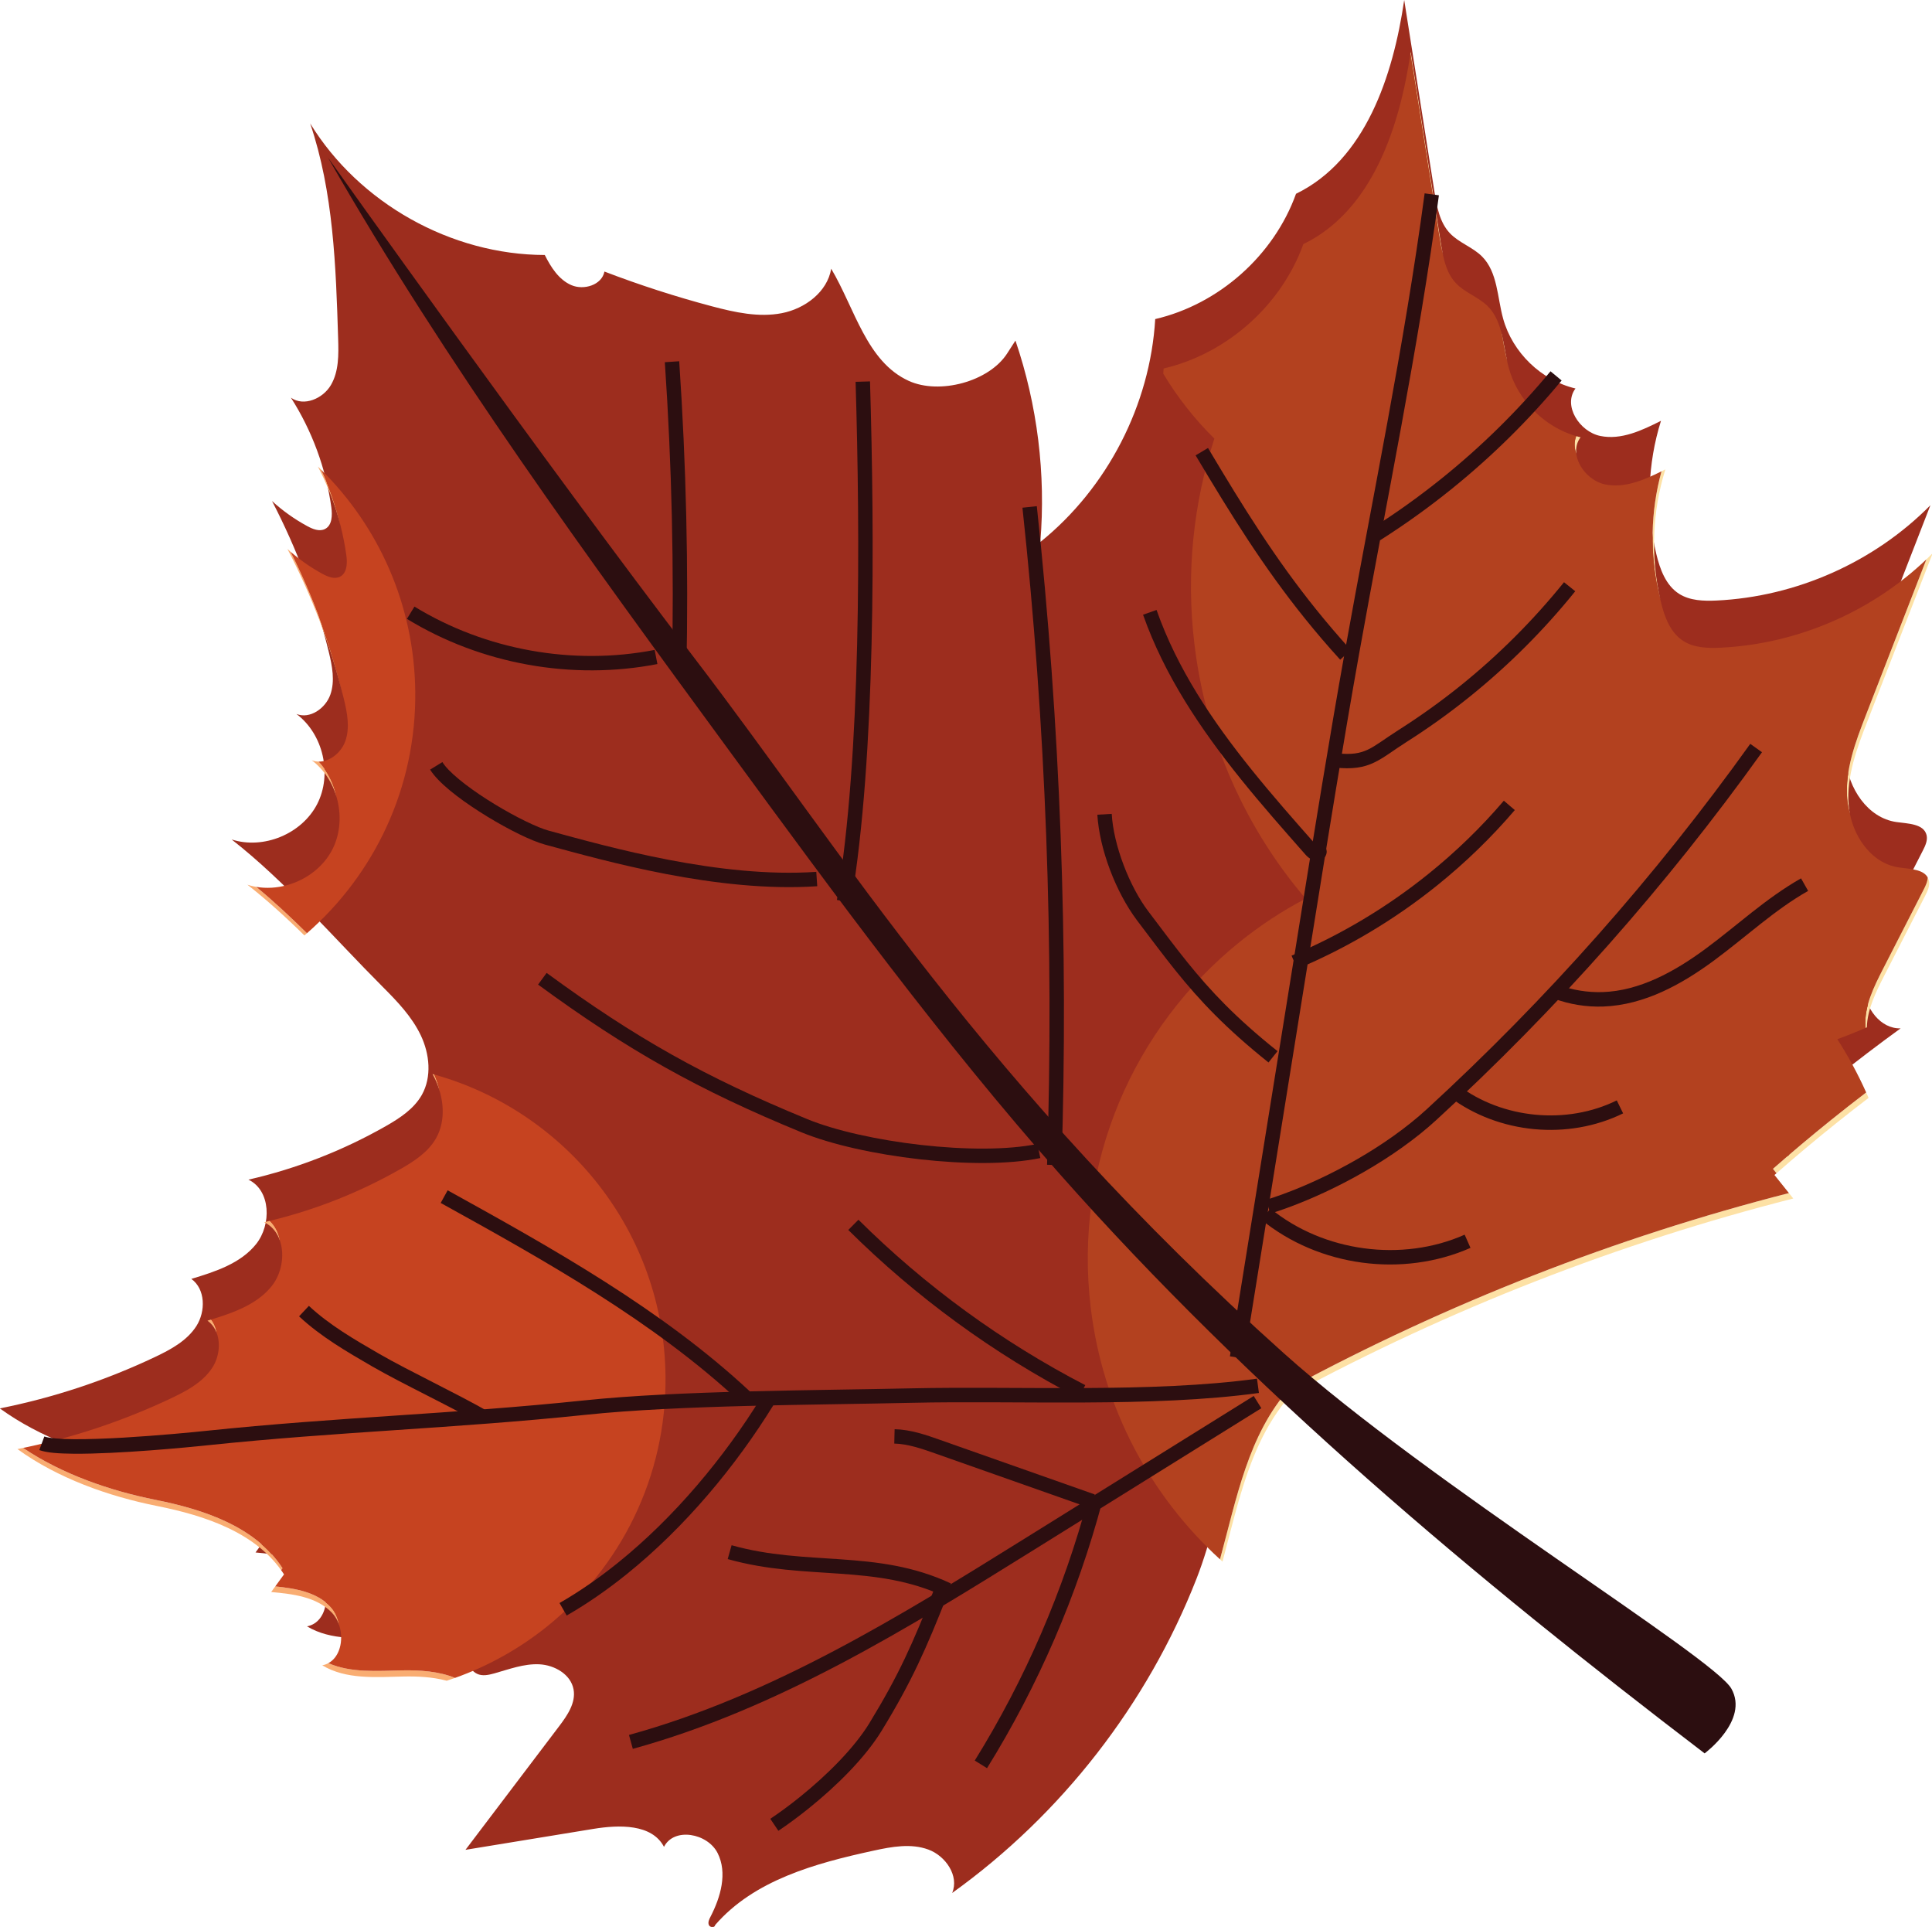 <?xml version="1.0" encoding="UTF-8" standalone="no"?>
<!-- Created with Inkscape (http://www.inkscape.org/) -->

<svg
   width="38.817mm"
   height="38.707mm"
   viewBox="0 0 38.817 38.707"
   version="1.1"
   id="svg1424"
   inkscape:version="1.1.2 (1:1.1+202202050852+0a00cf5339)"
   sodipodi:docname="leaf4.svg"
   xmlns:inkscape="http://www.inkscape.org/namespaces/inkscape"
   xmlns:sodipodi="http://sodipodi.sourceforge.net/DTD/sodipodi-0.dtd"
   xmlns="http://www.w3.org/2000/svg"
   xmlns:svg="http://www.w3.org/2000/svg">
  <sodipodi:namedview
     id="namedview1426"
     pagecolor="#ffffff"
     bordercolor="#666666"
     borderopacity="1.0"
     inkscape:pageshadow="2"
     inkscape:pageopacity="0.0"
     inkscape:pagecheckerboard="0"
     inkscape:document-units="mm"
     showgrid="false"
     fit-margin-top="0"
     fit-margin-left="0"
     fit-margin-right="0"
     fit-margin-bottom="0"
     inkscape:zoom="2.5620932"
     inkscape:cx="70.450208"
     inkscape:cy="113.38385"
     inkscape:window-width="1856"
     inkscape:window-height="1016"
     inkscape:window-x="1984"
     inkscape:window-y="27"
     inkscape:window-maximized="1"
     inkscape:current-layer="layer1" />
  <defs
     id="defs1421">
    <clipPath
       clipPathUnits="userSpaceOnUse"
       id="clipPath22">
      <path
         d="m 599.137,3471.36 c 38.629,-6.52 79.593,1.96 112.461,23.27 -2.364,-7.69 3.851,-16.01 11.511,-18.47 7.661,-2.47 16.036,-0.5 23.555,2.39 12.754,4.87 24.508,12.35 34.328,21.84 10.821,-5.36 7.324,-24.15 17.641,-30.42 4.332,-2.64 9.82,-2.14 14.82,-1.31 20.32,3.39 39.945,10.88 57.348,21.91 -4.496,-7.05 -6.879,-15.44 -6.77,-23.81 55.157,10.68 106.774,42.69 145.809,83.08 -21.356,-40.21 -43.371,-83.83 -37.32,-128.96 70.35,61.1 132.47,131.66 184.18,209.17 8.33,-50.72 12.26,-102.17 11.75,-153.57 -0.55,-54.09 -5.98,-108.61 2.85,-161.97 11.73,3.14 22.7,9.05 31.78,17.1 -1.98,80.79 -7.51,161.5 -16.58,241.8 -1.51,13.46 -3.24,27.27 -9.59,39.25 1.16,-8.57 7.83,-15.23 14.4,-20.84 23.99,-20.52 51.49,-36.44 78.82,-52.23 32.76,-18.93 66.53,-38.2 103.95,-43.78 22.13,-3.31 47.01,5.74 69.32,7.39 -20.65,8.94 -28.69,33.2 -40.03,52.63 -13.84,23.7 -35.52,42.74 -60.82,53.39 24.22,9.35 50.37,8.69 76.61,8.03 13.24,-0.33 26.5,-0.67 39.56,0.28 32.75,2.39 65.3,12.98 97.82,8.46 -10.37,8.98 -17.17,21.98 -18.64,35.62 43.79,11.99 85.8,30.45 124.25,54.59 8.15,5.11 16.98,11.84 17.62,21.44 51.66,-7.1 102.35,15.16 149.76,36.89 -39.09,-4.64 -76.5,14.58 -114.74,23.94 -15.59,3.81 -31.32,6.5 -47.36,5.93 6.81,10.23 11.46,21.9 13.53,34.02 -6.48,-9.88 -19.43,-12.73 -31.06,-14.77 -21.94,-3.83 -43.88,-7.66 -65.82,-11.5 -0.26,9.34 -1.52,18.65 -3.76,27.72 -12.59,-4.29 -27.37,-8.34 -38.43,-0.93 -2.44,1.64 -4.67,3.82 -7.54,4.49 -2.71,0.62 -5.52,-0.23 -8.17,-1.09 -24.93,-8.12 -49.33,-17.87 -72.99,-29.18 0.06,12.3 -2.16,24.61 -6.5,36.12 -60.39,-27.06 -116.9,-62.76 -167.29,-105.65 12.86,20.68 23.53,43.11 40.48,60.6 10.48,10.8 23.01,19.34 34.89,28.57 56.87,44.12 100.06,105.62 122.27,174.08 -8.82,-2.75 -21.13,-5.59 -29.75,-2.27 18.41,5.51 32.76,20.37 42.45,36.96 9.68,16.61 15.45,35.13 22.37,53.06 8.84,22.89 19.65,44.96 28.78,67.73 -14.73,-9.46 -37.96,-7.12 -49.26,6.25 9.53,1.32 16.7,9.24 22.12,17.19 20.78,30.5 28.45,69.63 20.75,105.72 -5.03,-8.8 -13.77,-15.4 -23.61,-17.83 15.36,33.89 30.73,67.77 46.09,101.65 -9.02,-2.42 -14.69,11.05 -10.87,19.58 3.82,8.52 12.24,14.16 16.71,22.36 6.67,12.23 3.34,27.16 2.87,41.08 -1.05,31.21 13.14,63.24 3.31,92.87 -12.37,-18.01 -24.75,-36.02 -37.12,-54.02 -21.29,-30.98 -43.5,-65.07 -41.28,-102.59 -5.91,10.39 -11.81,20.78 -17.71,31.18 -14.49,-47.17 -30.77,-93.79 -48.79,-139.73 -8.1,12.25 -15.94,24.68 -23.5,37.27 -12.76,-21.21 -25.53,-42.42 -38.29,-63.63 -3.68,7.28 -6.37,15.05 -7.98,23.04 -13.36,-29.56 -27.16,-58.91 -41.4,-88.05 -3.62,10.04 -7.25,20.07 -10.87,30.12 -33.9,-75.69 -93.87,-140.19 -111.89,-221.13 -6.78,13.54 -12.75,27.96 -13.08,43.1 -0.3,13.72 4.06,27.06 6.56,40.56 5.54,29.86 1.84,61.36 -10.47,89.13 -5.05,-2.89 -10.1,-5.77 -15.16,-8.66 0.83,33.48 -2.36,67.06 -9.48,99.77 -4.6,-7.89 -9.19,-15.79 -13.78,-23.68 -6.28,34.64 -20.03,67.92 -40.05,96.88 -4.96,-8.88 -9.92,-17.76 -14.88,-26.65 -8.1,40.81 -14.96,81.85 -20.57,123.07 -9.11,-3.31 -17.3,-9.16 -23.37,-16.72 5.37,24.69 -6.14,48.81 -14.33,72.72 -7.29,21.27 -14.58,42.54 -21.869,63.82 -1.675,-5.29 -3.347,-10.57 -5.023,-15.84 -19.996,29.95 -36.051,62.54 -47.621,96.64 -2.832,-39.17 -0.438,-78.7 7.101,-117.24 -10.156,3.04 -18.046,12.55 -19.152,23.1 1.453,-32.63 8.012,-65.02 19.359,-95.64 -8.921,6.18 -17.847,12.36 -26.765,18.54 9.906,-33.53 21.902,-66.44 35.887,-98.47 -7.383,6.88 -14.774,13.76 -22.153,20.63 -6.543,-48.58 -3.961,-98.37 7.574,-146.02 -13.765,8.38 -27.011,17.63 -39.632,27.66 5.078,-55.1 15.351,-109.71 30.652,-162.89 -14.875,-1.94 -30.559,4.2 -40.152,15.73 9.535,-51.78 33.089,-100.92 67.492,-140.78 10.558,-12.24 22.199,-23.73 30.512,-37.6 15.13,-25.26 17.92,-56.15 31.27,-82.39 -13.35,10.56 -20.62,25.42 -31.575,38.44 -10.281,12.22 -23.055,22.04 -35.723,31.77 -44.762,34.37 -89.519,68.74 -134.285,103.11 8.691,-10.82 5.844,-28.91 -5.746,-36.55 -23.648,32.9 -72.828,30.75 -108.668,49.64 5.02,-1.94 4.52,-10.04 0.187,-13.23 -4.324,-3.2 -10.281,-2.79 -15.57,-1.81 -15.113,2.81 -29.547,9.17 -41.808,18.44 -13.903,10.5 -25.86,25.07 -42.809,29.11 0.469,-7.45 0.937,-14.9 1.398,-22.36 -23.41,13.93 -47.793,26.25 -72.902,36.82 1.156,-3.97 2.32,-7.95 3.477,-11.92 -27.414,26.4 -54.828,52.81 -82.243,79.22 -0.062,-46.42 15.356,-92.73 43.227,-129.84 -7.453,1.93 -14.914,3.87 -22.379,5.8 28.367,-23.65 55.024,-49.36 79.688,-76.85 -8.266,-3.6 -17.254,-5.53 -26.266,-5.64 29.262,-20.43 60.344,-38.24 92.758,-53.16 -9.207,-6.69 -19.875,-11.35 -31.031,-13.56 20.093,-9.8 35.195,-27.24 52.656,-41.2 17.461,-13.95 40.375,-24.91 61.719,-18.27 -7.848,-9.77 -19.59,-16.32 -32.028,-17.86 53.219,-25.14 89.457,-38.83 143.203,-62.83 49.703,-22.2 96.793,-26.62 146.801,-48.12 -57.25,-38.45 -130.277,-28.87 -196.262,-48.91 6.235,-6.37 15.45,-9.69 24.313,-8.76 -21.379,-11.62 -41.844,-24.94 -61.129,-39.78 -4.59,-3.54 -9.289,-7.37 -11.613,-12.68 -2.114,-4.81 -2.153,-10.59 -5.461,-14.67 -2.684,-3.3 -6.957,-4.79 -10.992,-6.11 -18.2,-5.98 -36.399,-11.96 -54.594,-17.94 1.84,-5.85 6.14,-10.87 11.633,-13.6 -28.133,-17.97 -50.914,-39.05 -67.879,-67.8"
         id="path20" />
    </clipPath>
    <clipPath
       clipPathUnits="userSpaceOnUse"
       id="clipPath178">
      <path
         d="m 2655.38,3661.85 c -3.99,-25.54 0.6,-53.72 18.12,-72.72 27.22,-29.55 77.6,-26.71 110.07,-3.05 32.47,23.67 50.26,62.44 62.2,100.81 35.28,113.35 31.58,237.32 77.03,347 -62.01,-50.78 -144.23,-67.1 -219.66,-94.22 -75.42,-27.11 -153.44,-74.96 -172.85,-152.73 -10.08,-40.41 3.87,-91.81 43.43,-104.82 38.57,-12.67 75.99,16.04 102.52,40.75 -8.31,-19.81 -17.49,-39.49 -20.86,-61.02"
         id="path176" />
    </clipPath>
    <clipPath
       clipPathUnits="userSpaceOnUse"
       id="clipPath202">
      <path
         d="m 1982.81,4142.55 c 41.55,-33.96 65.96,-84.53 83.06,-135.39 17.1,-50.87 28.27,-103.84 49.91,-152.95 17.08,-38.77 40.59,-74.69 69.27,-105.86 30.05,-32.64 69.4,-61.38 113.77,-61.37 44.36,0.01 89.58,40.78 79.82,84.06 46.2,-6.49 92.81,24.5 111.89,67.07 19.08,42.58 13.44,93.46 -7.24,135.27 -20.68,41.83 -54.96,75.54 -92.39,103.39 -92.04,68.49 -207.11,105.46 -321.83,103.4 -45.45,-0.82 -91.16,-5.35 -136.51,-7.99 17.71,-8.29 34.95,-17.12 50.25,-29.63"
         id="path200" />
    </clipPath>
    <clipPath
       clipPathUnits="userSpaceOnUse"
       id="clipPath106">
      <path
         d="m 4428.1,3968.97 c -52.63,44.62 -160.32,141.81 -269.6,73.78 -94.73,-58.97 -235.45,-149.85 -337.63,-196.1 4.36,3.95 197.96,179.44 266.71,243.82 69.54,65.11 137.76,155.83 31.08,292.34 -15.17,60.39 -23.37,124.54 -23.37,124.54 0,0 -29.71,-46.46 -104.72,-56.35 -75.01,-9.87 -157.39,-38.27 -172.55,-169.69 -14.73,-127.62 33.13,-309.71 -17.65,-442.17 l -0.47,0.34 c -11.33,29.99 -48.8,136.58 -36.16,204.19 14.81,79.29 28.52,268.79 -57.92,312.32 -86.43,43.53 -143.59,39.08 -203.26,90.78 -20.01,-51.63 -37.3,-112.17 -82.27,-177.91 -44.96,-65.74 -37.11,-182.01 148.81,-258.58 71.65,-22.58 165.82,-130.87 203.6,-177.18 -18.29,1.66 -42.5,6.57 -63.01,20.14 -122.69,87.73 -167.18,79.03 -205.31,49.51 -38.14,-29.51 -38.14,-29.51 -92.58,-42.88 54.47,-24.02 3.94,-76.82 103.3,-114.78 86.75,-33.13 242.29,45.17 280.41,65.59 -10.53,-19.54 16.89,-218.2 103.02,-278.85 48.91,-34.45 75.24,-26.93 97.88,-19.41 17.61,5.85 32.98,11.7 55.01,-2.21 -19.31,52.63 -19.31,52.63 -16.11,100.75 3.2,48.11 -14.42,89.88 -155.7,142.68 -25.75,10.71 -42.58,47.5 -54.12,67.77 58.42,-9.1 152.93,-24.93 188.67,-37.28 53.31,-18.41 232.21,-100.37 306.01,-86.52 73.79,13.85 77.18,95.08 143.19,162.9 66.01,67.83 75.31,72.83 75.31,72.83 0,0 -57.94,-9 -110.57,35.63"
         id="path104" />
    </clipPath>
    <clipPath
       clipPathUnits="userSpaceOnUse"
       id="clipPath226">
      <path
         d="m 1263.38,2237.22 c 101.67,-18.82 201.01,-50.2 295.05,-93.19 0.02,5.76 0.04,11.52 0.05,17.27 31.51,1.34 63.08,1.22 94.57,-0.36 -9.19,6.89 -8.56,21.75 -1.78,31.02 6.8,9.28 17.78,14.34 28.28,19.02 15.6,6.96 31.2,13.91 46.8,20.87 2.85,1.26 5.92,2.76 7.22,5.58 2.79,6.07 -4.18,11.65 -8.73,16.53 -11.33,12.12 -9.31,32.34 0.03,46.05 9.35,13.71 24.22,22.43 38.6,30.71 29.86,17.19 59.73,34.39 89.6,51.58 -45.21,-5.14 -92.2,7.31 -128.92,34.16 -5.92,4.34 -11.86,9.41 -14.19,16.37 -2.83,8.45 0.28,17.68 4.11,25.72 11.02,23.13 28.36,43.19 49.65,57.44 -11.86,2.54 -24.64,5.62 -32.35,14.97 -7.7,9.36 -5.78,26.95 5.97,29.91 -12.27,15.84 -15.11,38.45 -7.15,56.83 5.02,11.59 14.15,22.5 12.84,35.07 -0.79,7.52 -5.34,14.3 -5.95,21.84 -0.67,8.48 3.71,16.45 7.95,23.83 18.36,31.96 36.72,63.91 55.08,95.87 -32.2,-29.83 -74.4,-57.06 -117.19,-47.28 -31.85,-19.41 -73.6,-21.46 -107.21,-5.28 -32.96,-36.27 -81.57,-57.8 -130.58,-57.82 26.75,28.1 47.62,61.76 60.91,98.21 -2.76,-0.91 -5.52,-1.82 -8.28,-2.74 -18.17,-6.03 -44.83,5.84 -53.43,22.95 -11.88,23.62 1.91,51.3 5.63,77.47 -10.03,-8.93 -25.92,-8.36 -37.79,-2.07 -11.87,6.29 -20.55,17.16 -28.51,27.98 -12.71,17.3 -24.5,35.28 -35.28,53.84 -5.96,-5.02 -15.9,-1.09 -19.53,5.8 -3.63,6.9 -2.66,15.25 -1.01,22.86 -41.47,33.52 -63.85,89.23 -57.08,142.12 -14.26,-38.85 -39.56,-72.49 -64.52,-105.51 -5.41,-7.16 -11.26,-14.67 -19.65,-17.89 -8.39,-3.22 -19.92,0 -22.29,8.66 -2.44,-22.19 -9.73,-43.84 -21.19,-63 -2.37,-3.96 -6.09,-8.35 -10.61,-7.4 -3.46,0.74 -5.45,4.31 -6.81,7.58 -3.18,7.6 -5.43,15.6 -6.7,23.74 -6.03,-30.06 -15.68,-59.39 -28.68,-87.15 -3.51,-7.49 -7.59,-15.23 -14.62,-19.58 -7.04,-4.35 -17.84,-3.63 -21.91,3.57 4.73,-18.5 -5.55,-39.67 -23.02,-47.39 -17.46,-7.71 -40.037,-1.06 -50.53,14.88 8.915,-38.21 10.2,-80.47 14.399,-119.49 1.25,-11.64 2.277,-23.57 -0.449,-34.96 -2.727,-11.4 -9.86,-22.35 -20.723,-26.73 -8.551,-3.45 -18.184,-2.47 -27.281,-1 -27.699,4.47 -54.735,13.03 -79.961,25.32 6.113,-12.79 -5.805,-28.28 -19.652,-31.31 -13.844,-3.04 -27.993,2.37 -41.129,7.69 2.656,-9.57 -5.196,-19.56 -14.618,-22.72 -9.425,-3.16 -19.726,-1.24 -29.394,1.07 -30.246,7.25 -59.59,18.24 -87.16,32.65 7.437,-27.41 23.672,-53.84 41.871,-75.64 18.199,-21.8 35.168,-48.09 32.207,-76.34 -4.031,-1.08 -8.067,-2.17 -12.102,-3.26 9.02,-8.7 18.606,-18.54 19.696,-31.02 1.093,-12.49 -12.172,-26.03 -23.235,-20.14 5.465,-15 19.739,-24.58 32.379,-34.33 12.649,-9.74 25.375,-22.65 25.277,-38.61 -0.011,-3 -0.468,-6.16 0.829,-8.86 1.453,-3.01 4.714,-4.66 7.8,-5.98 8.039,-3.43 16.618,-6.2 23.164,-11.98 6.547,-5.8 10.465,-15.78 6.27,-23.44 -3.727,-6.8 -12.078,-9.29 -19.602,-11.16 -28.543,-7.11 -57.089,-14.23 -85.636,-21.34 21.398,-12.14 42.797,-24.27 64.191,-36.4 12.91,-7.31 27.801,-18.62 24.934,-33.18 11.539,5.22 24.207,-9.49 21.578,-21.87 -2.633,-12.39 -14.356,-20.64 -25.949,-25.75 -1.489,-0.65 -3.164,-1.46 -3.637,-3.02 -0.469,-1.56 1.586,-3.47 2.715,-2.3 33.414,6.07 66.601,-8.45 96.976,-23.64 9.407,-4.7 19.18,-10.02 24.59,-19.04 5.41,-9.01 4.301,-22.77 -4.965,-27.75 76.507,-4.28 154.137,14.05 220.637,52.12 40.07,22.93 73.58,61.25 119.13,68.77"
         id="path224" />
    </clipPath>
  </defs>
  <g
     inkscape:label="Layer 1"
     inkscape:groupmode="layer"
     id="layer1"
     transform="translate(-159.385,8.48)">
    <g
       id="g905"
       transform="rotate(-38.844,178.911,10.947)">
      <path
         d="m 178.928,20.918 c 3.587,0.664 7.092,1.771 10.409,3.288 3.5e-4,-0.204 0.001,-0.406 0.001,-0.61 1.112,-0.047 2.225,-0.043 3.336,0.013 -0.324,-0.243 -0.302,-0.767 -0.062,-1.094 0.239,-0.327 0.627,-0.506 0.997,-0.671 0.55,-0.245 1.101,-0.49 1.651,-0.736 0.1,-0.045 0.208,-0.097 0.255,-0.197 0.098,-0.214 -0.147,-0.411 -0.308,-0.583 -0.4,-0.428 -0.328,-1.141 0.001,-1.625 0.33,-0.483 0.854,-0.791 1.361,-1.083 1.054,-0.607 2.107,-1.213 3.161,-1.82 -1.595,0.182 -3.252,-0.258 -4.548,-1.205 -0.209,-0.153 -0.418,-0.332 -0.501,-0.577 -0.1,-0.298 0.01,-0.624 0.145,-0.908 0.389,-0.816 1,-1.524 1.752,-2.026 -0.418,-0.089 -0.869,-0.198 -1.141,-0.528 -0.272,-0.33 -0.204,-0.95 0.21,-1.055 -0.433,-0.559 -0.533,-1.356 -0.252,-2.005 0.177,-0.409 0.499,-0.794 0.453,-1.237 -0.028,-0.266 -0.189,-0.504 -0.21,-0.771 -0.024,-0.299 0.131,-0.58 0.28,-0.841 0.648,-1.127 1.295,-2.254 1.943,-3.382 -1.136,1.052 -2.625,2.013 -4.134,1.668 -1.124,0.685 -2.597,0.757 -3.782,0.186 -1.162,1.28 -2.878,2.039 -4.607,2.04 0.944,-0.991 1.68,-2.179 2.149,-3.465 -0.097,0.032 -0.194,0.065 -0.292,0.097 -0.641,0.213 -1.582,-0.206 -1.885,-0.81 -0.419,-0.833 0.067,-1.809 0.199,-2.733 -0.353,0.315 -0.914,0.295 -1.333,0.073 -0.419,-0.222 -0.725,-0.605 -1.006,-0.987 -0.448,-0.61 -0.864,-1.244 -1.245,-1.899 -0.21,0.177 -0.561,0.038 -0.689,-0.205 -0.128,-0.243 -0.094,-0.538 -0.036,-0.806 -1.463,-1.183 -2.252,-3.147 -2.014,-5.014 -0.503,1.371 -1.396,2.557 -2.276,3.722 -0.191,0.253 -0.398,0.518 -0.694,0.631 -0.296,0.114 -0.702,0 -0.786,-0.306 -0.086,0.783 -0.343,1.547 -0.748,2.223 -0.084,0.14 -0.215,0.295 -0.374,0.261 -0.122,-0.026 -0.192,-0.152 -0.24,-0.267 -0.112,-0.268 -0.192,-0.55 -0.236,-0.838 -0.213,1.06 -0.553,2.095 -1.012,3.074 -0.124,0.264 -0.268,0.538 -0.516,0.691 -0.248,0.153 -0.629,0.128 -0.773,-0.126 0.167,0.653 -0.196,1.399 -0.812,1.672 -0.616,0.272 -1.413,0.038 -1.783,-0.525 0.315,1.348 0.36,2.839 0.508,4.215 0.044,0.411 0.08,0.831 -0.016,1.234 -0.096,0.402 -0.348,0.788 -0.731,0.943 -0.302,0.121 -0.641,0.087 -0.963,0.035 -0.977,-0.158 -1.931,-0.46 -2.821,-0.893 0.216,0.451 -0.205,0.997 -0.693,1.105 -0.488,0.107 -0.987,-0.084 -1.451,-0.272 0.094,0.338 -0.183,0.69 -0.516,0.802 -0.332,0.111 -0.696,0.044 -1.037,-0.038 -1.067,-0.256 -2.102,-0.643 -3.075,-1.151 0.262,0.967 0.835,1.899 1.477,2.668 0.642,0.769 1.241,1.697 1.136,2.693 -0.142,0.038 -0.285,0.077 -0.427,0.115 0.318,0.307 0.656,0.654 0.695,1.095 0.039,0.44 -0.43,0.918 -0.82,0.71 0.193,0.529 0.696,0.867 1.142,1.211 0.446,0.344 0.895,0.799 0.892,1.362 -3.8e-4,0.105 -0.017,0.217 0.029,0.312 0.051,0.107 0.166,0.164 0.275,0.211 0.283,0.121 0.586,0.219 0.817,0.423 0.231,0.204 0.369,0.556 0.221,0.827 -0.131,0.24 -0.426,0.328 -0.691,0.394 -1.007,0.251 -2.014,0.502 -3.021,0.753 0.755,0.428 1.51,0.856 2.265,1.284 0.455,0.258 0.981,0.657 0.879,1.171 0.407,-0.184 0.854,0.334 0.761,0.772 -0.093,0.437 -0.506,0.728 -0.915,0.908 -0.053,0.023 -0.112,0.052 -0.128,0.107 -0.017,0.055 0.056,0.122 0.096,0.081 1.179,-0.214 2.35,0.298 3.421,0.834 0.332,0.166 0.677,0.353 0.868,0.672 0.191,0.318 0.152,0.804 -0.175,0.979 2.699,0.151 5.438,-0.496 7.784,-1.838 1.413,-0.809 2.596,-2.161 4.202,-2.426"
         style="fill:#9d2d1e;fill-opacity:1;fill-rule:nonzero;stroke:none;stroke-width:0.035"
         id="path218" />
      <g
         id="g220"
         transform="matrix(0.035,0,0,-0.035,134.305,99.959)">
        <g
           id="g222"
           clip-path="url(#clipPath226)">
          <path
             d="m 787.523,2411.56 c -1.589,0.56 -3.171,1.13 -4.746,1.73 -4.781,6.6 -11.25,12.39 -17.699,17.36 -12.64,9.75 -26.914,19.33 -32.379,34.33 1.16,-0.62 2.348,-1.02 3.535,-1.24 6.442,-12.47 19.063,-21.07 30.387,-29.79 8.039,-6.2 16.109,-13.67 20.902,-22.39 m -32.789,65.34 c 0.981,2.65 1.442,5.46 1.2,8.22 -1.09,12.48 -10.676,22.32 -19.696,31.02 1.289,0.35 2.575,0.7 3.86,1.04 8.277,-8.15 16.382,-17.35 17.379,-28.77 0.343,-3.95 -0.743,-8 -2.743,-11.51 m -6.156,45.45 c 1.535,27.12 -14.883,52.35 -32.445,73.39 -18.199,21.8 -34.434,48.23 -41.871,75.64 0.98,-0.51 1.961,-1.02 2.941,-1.52 7.953,-25.68 23.344,-50.3 40.473,-70.83 18.199,-21.79 35.168,-48.09 32.207,-76.33 -0.434,-0.12 -0.871,-0.23 -1.305,-0.35 m 56.438,128.85 c 1.039,2.94 1.277,6.08 0.418,9.18 0.683,-0.28 1.371,-0.55 2.058,-0.83 -0.051,-2.91 -0.961,-5.76 -2.476,-8.35 m 61.535,18.62 c 1.73,4.6 1.871,9.57 -0.336,14.18 0.996,-0.49 1.996,-0.97 3,-1.44 0.648,-4.33 -0.43,-8.76 -2.664,-12.74 m 125.273,9.38 c 0.985,2.34 1.77,4.76 2.356,7.21 0.25,1.05 0.468,2.1 0.66,3.16 0.215,-0.29 0.422,-0.58 0.629,-0.87 -0.856,-3.27 -2.078,-6.48 -3.645,-9.5"
             style="fill:#f9ad72;fill-opacity:1;fill-rule:nonzero;stroke:none"
             id="path228" />
          <path
             d="m 847.414,2401.41 c -20.184,0 -40.449,3.35 -59.891,10.15 -4.793,8.72 -12.863,16.19 -20.902,22.39 -11.324,8.72 -23.945,17.32 -30.387,29.79 0.696,-0.12 1.391,-0.18 2.086,-0.18 6.946,0 13.688,6.02 16.414,13.34 2,3.51 3.086,7.56 2.743,11.51 -0.997,11.42 -9.102,20.62 -17.379,28.77 2.75,0.74 5.496,1.48 8.242,2.22 0.101,0.99 0.183,1.97 0.238,2.95 0.434,0.12 0.871,0.23 1.305,0.35 2.961,28.24 -14.008,54.54 -32.207,76.33 -17.129,20.53 -32.52,45.15 -40.473,70.83 26.711,-13.66 55.047,-24.14 84.219,-31.13 6.023,-1.44 12.297,-2.73 18.449,-2.73 3.719,0 7.395,0.47 10.945,1.66 6.375,2.13 12.032,7.4 14.2,13.54 1.515,2.59 2.425,5.44 2.476,8.35 9.903,-3.97 20.336,-7.74 30.742,-7.74 2.782,0 5.563,0.27 8.329,0.88 8.851,1.94 16.917,8.97 19.988,17.13 2.234,3.98 3.312,8.41 2.664,12.74 24.363,-11.52 50.355,-19.58 76.961,-23.88 4.539,-0.73 9.211,-1.35 13.816,-1.35 4.625,0 9.184,0.62 13.465,2.35 8.535,3.44 14.766,10.94 18.367,19.52 1.567,3.02 2.789,6.23 3.645,9.5 45.731,-64.02 45.971,-152.97 -5.121,-217.93 -35.852,-45.57 -89.121,-69.36 -142.934,-69.36"
             style="fill:#c64320;fill-opacity:1;fill-rule:nonzero;stroke:none"
             id="path230" />
          <path
             d="m 987.465,2797.68 c -1.735,14.7 -3.977,29.21 -7.235,43.18 0.961,-1.46 2.024,-2.84 3.176,-4.14 2.614,-12.69 4.481,-25.77 5.977,-38.98 -0.641,-0.02 -1.278,-0.04 -1.918,-0.06 m 64.135,50.18 c 3.37,8.04 4.34,17.05 2.18,25.51 0.69,-1.22 1.57,-2.25 2.59,-3.1 0.57,-7.69 -1.19,-15.53 -4.77,-22.41 m 39.58,43.4 c 12.56,27.21 21.92,55.89 27.81,85.27 0.12,-0.76 0.25,-1.52 0.38,-2.28 -6.08,-28.11 -15.33,-55.53 -27.52,-81.57 -0.22,-0.48 -0.44,-0.95 -0.67,-1.42 m 60.06,76.87 c 4.97,10.95 8.68,22.47 11.02,34.27 0.11,-0.81 0.2,-1.62 0.3,-2.42 -2.62,-10.98 -6.42,-21.68 -11.32,-31.85"
             style="fill:#f9ad72;fill-opacity:1;fill-rule:nonzero;stroke:none"
             id="path232" />
          <path
             d="m 989.383,2797.74 c -1.496,13.21 -3.363,26.29 -5.977,38.98 7.86,-8.89 19.834,-13.95 31.714,-13.95 5.36,0 10.71,1.03 15.64,3.21 9.48,4.19 16.85,12.34 20.84,21.88 3.58,6.88 5.34,14.72 4.77,22.41 2.57,-2.15 6.03,-3.16 9.59,-3.16 3.39,0 6.87,0.93 9.73,2.69 7.03,4.35 11.11,12.09 14.62,19.58 0.29,0.63 0.58,1.25 0.87,1.88 0.23,0.47 0.45,0.94 0.67,1.42 12.19,26.04 21.44,53.46 27.52,81.57 1.32,-7.35 3.44,-14.57 6.32,-21.46 1.36,-3.27 3.35,-6.84 6.81,-7.58 0.42,-0.08 0.84,-0.13 1.25,-0.13 3.95,0 7.21,3.94 9.36,7.53 3,5.02 5.71,10.2 8.13,15.52 4.9,10.17 8.7,20.87 11.32,31.85 5.29,-45.95 -6.85,-93.91 -37.7,-133.13 -34.2,-43.48 -84.23,-67.05 -135.477,-69.11"
             style="fill:#c64320;fill-opacity:1;fill-rule:nonzero;stroke:none"
             id="path234" />
          <path
             d="m 1558.43,2144.03 c -94.04,42.99 -193.38,74.37 -295.05,93.19 -34.5,-5.7 -62.08,-29.06 -90.85,-50.02 -0.1,0.65 -0.2,1.3 -0.3,1.95 29.43,21.29 57.46,45.54 92.69,51.36 101.12,-18.72 199.94,-49.85 293.52,-92.49 0,-1.33 0,-2.66 -0.01,-3.99 m 1.59,17.33 c 0,1.08 0,2.16 0,3.24 14.42,0.61 28.84,0.92 43.27,0.92 8.64,0 17.28,-0.11 25.91,-0.33 -0.29,-1.11 -0.59,-2.21 -0.89,-3.31 -8.8,0.23 -17.61,0.34 -26.41,0.34 -13.97,0 -27.93,-0.29 -41.88,-0.86 m 92.91,32.69 c -0.26,0.07 -0.53,0.15 -0.8,0.22 0.22,0.33 0.45,0.66 0.69,0.98 6.78,9.28 17.77,14.34 28.27,19.03 15.6,6.95 31.2,13.9 46.81,20.87 2.26,1.01 4.67,2.15 6.22,4.01 -0.1,-0.57 -0.28,-1.15 -0.55,-1.73 -1.3,-2.82 -4.37,-4.32 -7.22,-5.58 -15.6,-6.96 -31.2,-13.91 -46.8,-20.87 -9.69,-4.32 -19.78,-8.95 -26.62,-16.93 m 69.22,101.39 c 1.17,2.77 2.6,5.43 4.27,7.87 9.34,13.7 24.21,22.43 38.59,30.7 27.67,15.94 55.34,31.86 83.01,47.79 1.69,0.15 3.37,0.31 5.05,0.5 -29.87,-17.19 -59.74,-34.39 -89.6,-51.58 -14.38,-8.28 -29.25,-17 -38.6,-30.71 -0.99,-1.46 -1.9,-2.99 -2.72,-4.57 m -7.56,164.18 c 0.33,0.75 0.67,1.49 1.02,2.23 10.33,21.66 26.2,40.64 45.67,54.67 0.82,-0.18 1.63,-0.36 2.44,-0.53 -20.96,-14.03 -38.1,-33.69 -49.13,-56.37 m 14.85,95.3 c 1.19,3.42 3.31,6.32 6.37,8.03 0.49,-0.7 1,-1.4 1.53,-2.08 -3.51,-0.88 -6.14,-3.07 -7.9,-5.95 m 2.32,66.16 c 2.35,5.38 5.57,10.61 8.21,15.94 -2.35,-5.38 -5.57,-10.61 -8.21,-15.94 m 9.64,70.73 c 1.47,3.41 3.33,6.73 5.17,9.93 17.6,30.63 35.2,61.25 52.79,91.88 0.25,0.23 0.5,0.46 0.75,0.69 -18.36,-31.96 -36.72,-63.91 -55.08,-95.87 -1.24,-2.16 -2.49,-4.37 -3.63,-6.63"
             style="fill:#fde1a5;fill-opacity:1;fill-rule:nonzero;stroke:none"
             id="path236" />
          <path
             d="m 1558.44,2148.02 c -93.58,42.64 -192.4,73.77 -293.52,92.49 -35.23,-5.82 -63.26,-30.07 -92.69,-51.36 -8.17,53.29 1.97,109.65 32.76,158.97 44.29,70.98 120.44,109.91 198.36,109.91 15,0 30.07,-1.44 44.99,-4.38 -1.44,52.42 11.96,105.83 41.81,153.65 21.92,35.13 50.48,63.57 82.99,84.84 -1.81,15.66 -1.67,31.59 0.52,47.4 0.69,0.73 1.37,1.47 2.05,2.21 15.08,-7.26 31.79,-10.85 48.51,-10.85 20.56,0 41.14,5.43 58.7,16.13 6.06,-1.38 12.1,-2.03 18.1,-2.03 36.1,0.01 70.82,23.28 98.34,48.62 -17.59,-30.63 -35.19,-61.25 -52.79,-91.88 -1.84,-3.2 -3.7,-6.52 -5.17,-9.93 -2.74,-5.46 -4.79,-11.2 -4.32,-17.2 0.61,-7.54 5.16,-14.32 5.95,-21.84 0.57,-5.5 -0.86,-10.69 -3.06,-15.75 -2.64,-5.33 -5.86,-10.56 -8.21,-15.94 -0.55,-1.12 -1.08,-2.25 -1.57,-3.38 -7.62,-17.59 -5.34,-39.05 5.62,-54.75 -3.06,-1.71 -5.18,-4.61 -6.37,-8.03 -4.14,-6.78 -3.47,-17.39 1.93,-23.96 7.19,-8.71 18.77,-11.98 29.91,-14.44 -19.47,-14.03 -35.34,-33.01 -45.67,-54.67 -0.35,-0.74 -0.69,-1.48 -1.02,-2.23 -0.18,-0.35 -0.35,-0.71 -0.52,-1.07 -3.83,-8.04 -6.94,-17.27 -4.11,-25.72 2.33,-6.96 8.27,-12.03 14.19,-16.37 31.28,-22.87 70,-35.3 108.73,-35.29 5.06,0 10.11,0.21 15.14,0.63 -27.67,-15.93 -55.34,-31.85 -83.01,-47.79 -14.38,-8.27 -29.25,-17 -38.59,-30.7 -1.67,-2.44 -3.1,-5.1 -4.27,-7.87 -6.9,-13.35 -7.44,-30.64 2.69,-41.48 4.12,-4.41 10.21,-9.4 9.28,-14.8 -1.55,-1.86 -3.96,-3 -6.22,-4.01 -15.61,-6.97 -31.21,-13.92 -46.81,-20.87 -10.5,-4.69 -21.49,-9.75 -28.27,-19.03 -0.24,-0.32 -0.47,-0.65 -0.69,-0.98 -5.58,1.52 -11.13,3.22 -16.65,5.11 -1.23,-11.46 -3.31,-22.89 -6.28,-34.19 -8.63,0.22 -17.27,0.33 -25.91,0.33 -14.43,0 -28.85,-0.31 -43.27,-0.92 0,-1.08 0,-2.16 0,-3.24 -0.52,-0.02 -1.03,-0.04 -1.54,-0.06 -0.01,-4.42 -0.02,-8.85 -0.04,-13.28"
             style="fill:#b3411f;fill-opacity:1;fill-rule:nonzero;stroke:none"
             id="path238" />
        </g>
      </g>
      <path
         d="m 179.036,-9.839 c -0.757,4.75 -0.977,9.567 -1.196,14.371 -0.164,3.587 -0.327,7.181 -0.16,10.768 0.271,5.806 1.405,11.538 2.792,17.182 0,0 1.114,0.046 1.234,-0.675 0.12,-0.721 -2.143,-7.014 -2.778,-10.889 -1.305,-7.966 -0.585,-13.37 -0.465,-18.294 0.12,-4.924 0.572,-12.464 0.572,-12.464"
         style="fill:#2c0e10;fill-opacity:1;fill-rule:nonzero;stroke:none;stroke-width:0.035"
         id="path240" />
      <path
         d="m 178.24,20.504 c 2.211,-1.992 4.422,-3.984 6.633,-5.976 1.34,-1.207 2.68,-2.414 4.039,-3.597 2.349,-2.044 4.766,-4.022 7.032,-6.174 l -0.199,-0.21 c -2.255,2.142 -4.668,4.118 -7.023,6.165 -1.362,1.185 -2.703,2.393 -4.043,3.6 -2.211,1.992 -4.422,3.984 -6.633,5.976 l 0.194,0.215"
         style="fill:#2c0e10;fill-opacity:1;fill-rule:nonzero;stroke:none;stroke-width:0.035"
         id="path242" />
      <path
         d="m 185.491,4.397 c -2.381,3.708 -5.02,7.249 -7.893,10.59 l 0.22,0.189 c 2.881,-3.351 5.529,-6.903 7.917,-10.622 l -0.244,-0.157"
         style="fill:#2c0e10;fill-opacity:1;fill-rule:nonzero;stroke:none;stroke-width:0.035"
         id="path244" />
      <path
         d="m 184.466,0.325 c -1.874,2.475 -4.616,5.914 -6.82,7.871 l 0.193,0.217 c 2.236,-1.988 4.978,-5.431 6.858,-7.913 l -0.231,-0.175"
         style="fill:#2c0e10;fill-opacity:1;fill-rule:nonzero;stroke:none;stroke-width:0.035"
         id="path246" />
      <path
         d="m 181.728,-2.386 c -1.185,1.695 -2.446,3.337 -3.778,4.919 l 0.222,0.187 c 1.337,-1.589 2.603,-3.238 3.793,-4.94 L 181.728,-2.386"
         style="fill:#2c0e10;fill-opacity:1;fill-rule:nonzero;stroke:none;stroke-width:0.035"
         id="path248" />
      <path
         d="m 188.86,5.76 c -0.198,1.397 -0.345,2.602 -0.345,3.932 0,0.352 0.01,0.712 0.033,1.087 l 0.289,-0.017 c -0.022,-0.369 -0.032,-0.724 -0.032,-1.07 0,-1.309 0.144,-2.497 0.342,-3.891 l -0.287,-0.041"
         style="fill:#2c0e10;fill-opacity:1;fill-rule:nonzero;stroke:none;stroke-width:0.035"
         id="path250" />
      <path
         d="m 186.031,7.588 c -0.431,1.223 -0.541,2.511 -0.542,3.799 0,0.669 0.03,1.339 0.06,2 0.002,0.041 0.007,0.089 0.029,0.143 l 0.055,0.085 c 0.027,0.028 0.067,0.051 0.111,0.06 l 0.001,3.53e-4 -0.002,-3.53e-4 0.037,0.004 c 0.073,0.001 0.133,-0.049 0.153,-0.089 0.024,-0.041 0.03,-0.076 0.03,-0.112 -7e-4,-0.028 -0.004,-0.056 -0.022,-0.093 l -0.049,-0.058 c -0.025,-0.018 -0.061,-0.031 -0.095,-0.031 -0.044,3.53e-4 -0.077,0.017 -0.099,0.032 l 0.167,0.237 -0.068,-0.096 v 0.116 c 0.036,-3.52e-4 0.058,-0.013 0.068,-0.02 l -0.068,-0.096 v 0.116 -0.129 l -0.076,0.104 0.076,0.025 v -0.129 l -0.076,0.104 0.069,-0.095 -0.112,0.038 0.043,0.057 0.069,-0.095 -0.112,0.038 0.077,-0.026 h -0.082 l 0.005,0.026 0.077,-0.026 h -0.082 0.073 l -0.062,-0.037 -0.011,0.037 h 0.073 l -0.062,-0.037 0.095,0.057 v -0.109 c -0.046,-0.001 -0.087,0.035 -0.095,0.053 l 0.095,0.057 v -0.109 0.107 l 0.022,-0.104 -0.022,-0.003 v 0.107 l 0.022,-0.104 -7.1e-4,-3.53e-4 -0.014,0.069 0.05,-0.05 -0.036,-0.019 -0.014,0.069 0.05,-0.05 -0.029,0.029 0.037,-0.019 -0.008,-0.01 -0.029,0.029 0.037,-0.019 -0.004,-0.013 -0.004,-0.033 c -0.031,-0.66 -0.06,-1.325 -0.06,-1.986 -3.6e-4,-1.271 0.109,-2.526 0.525,-3.702 l -0.273,-0.096"
         style="fill:#2c0e10;fill-opacity:1;fill-rule:nonzero;stroke:none;stroke-width:0.035"
         id="path252" />
      <path
         d="m 190.673,9.413 c 0.584,0.066 1.171,0.099 1.759,0.099 1.04,0 2.08,-0.104 3.099,-0.311 l -0.058,-0.284 c -1,0.203 -2.021,0.305 -3.041,0.305 -0.577,0 -1.153,-0.032 -1.726,-0.098 l -0.033,0.288"
         style="fill:#2c0e10;fill-opacity:1;fill-rule:nonzero;stroke:none;stroke-width:0.035"
         id="path254" />
      <path
         d="m 187.11,12.402 c 0.24,0.243 0.449,0.362 0.675,0.414 0.225,0.053 0.448,0.05 0.764,0.086 0.519,0.059 1.041,0.088 1.563,0.088 1,0 2,-0.107 2.977,-0.32 l -0.062,-0.283 c -0.957,0.208 -1.936,0.314 -2.916,0.314 -0.511,0 -1.023,-0.029 -1.531,-0.086 -0.333,-0.037 -0.556,-0.038 -0.73,-0.08 -0.173,-0.043 -0.315,-0.117 -0.537,-0.337 l -0.205,0.205"
         style="fill:#2c0e10;fill-opacity:1;fill-rule:nonzero;stroke:none;stroke-width:0.035"
         id="path256" />
      <path
         d="m 183.978,15.074 c 1.055,0.304 2.152,0.458 3.25,0.458 0.723,0 1.447,-0.066 2.158,-0.2 l -0.053,-0.285 c -0.693,0.131 -1.399,0.195 -2.104,0.195 -1.071,0 -2.141,-0.15 -3.17,-0.446 l -0.08,0.278"
         style="fill:#2c0e10;fill-opacity:1;fill-rule:nonzero;stroke:none;stroke-width:0.035"
         id="path258" />
      <path
         d="m 180.478,18.565 c 0.875,0.346 2.155,0.639 3.348,0.64 0.143,0 0.285,-0.004 0.424,-0.013 3.29,-0.212 6.557,-0.766 9.733,-1.65 l -0.078,-0.279 c -3.156,0.879 -6.404,1.43 -9.674,1.64 -0.133,0.009 -0.268,0.012 -0.406,0.012 -1.145,7.06e-4 -2.403,-0.286 -3.241,-0.619 l -0.107,0.269"
         style="fill:#2c0e10;fill-opacity:1;fill-rule:nonzero;stroke:none;stroke-width:0.035"
         id="path260" />
      <path
         d="m 180.259,18.546 c 0.31,1.459 1.477,2.69 2.918,3.077 l 0.075,-0.28 c -1.33,-0.354 -2.426,-1.51 -2.71,-2.856 l -0.284,0.06"
         style="fill:#2c0e10;fill-opacity:1;fill-rule:nonzero;stroke:none;stroke-width:0.035"
         id="path262" />
      <path
         d="m 184.752,19.001 c 0.304,1.194 1.306,2.17 2.508,2.441 l 0.064,-0.283 c -1.09,-0.243 -2.018,-1.147 -2.291,-2.23 l -0.281,0.071"
         style="fill:#2c0e10;fill-opacity:1;fill-rule:nonzero;stroke:none;stroke-width:0.035"
         id="path264" />
      <path
         d="m 187.619,18.768 c 0.173,0.291 0.403,0.547 0.673,0.75 0.67,0.501 1.519,0.644 2.32,0.678 0.8,0.033 1.59,-0.028 2.346,0.097 l 0.047,-0.286 c -0.802,-0.131 -1.604,-0.068 -2.38,-0.101 -0.776,-0.032 -1.566,-0.174 -2.158,-0.62 -0.24,-0.181 -0.445,-0.409 -0.599,-0.666 l -0.249,0.148"
         style="fill:#2c0e10;fill-opacity:1;fill-rule:nonzero;stroke:none;stroke-width:0.035"
         id="path266" />
      <path
         d="m 174.458,-1.621 c 0.589,1.644 1.807,3.048 3.351,3.864 l 0.135,-0.256 c -1.478,-0.78 -2.65,-2.131 -3.213,-3.705 l -0.273,0.098"
         style="fill:#2c0e10;fill-opacity:1;fill-rule:nonzero;stroke:none;stroke-width:0.035"
         id="path268" />
      <path
         d="m 172.922,1.031 c -0.005,0.04 -0.007,0.081 -0.007,0.125 0.002,0.348 0.138,0.847 0.31,1.329 0.174,0.482 0.381,0.932 0.553,1.17 0.736,1.012 2.082,2.921 3.733,4.078 l 0.166,-0.237 C 176.084,6.382 174.746,4.497 174.012,3.484 c -0.139,-0.189 -0.349,-0.635 -0.515,-1.098 -0.168,-0.462 -0.295,-0.957 -0.293,-1.231 0,-0.034 0.002,-0.063 0.005,-0.088 l -0.288,-0.037"
         style="fill:#2c0e10;fill-opacity:1;fill-rule:nonzero;stroke:none;stroke-width:0.035"
         id="path270" />
      <path
         d="m 171.903,5.753 c 0.575,2.158 1.183,3.674 2.26,5.63 0.315,0.572 0.878,1.272 1.507,1.909 0.63,0.636 1.322,1.205 1.907,1.505 l 0.132,-0.258 c -0.538,-0.274 -1.219,-0.829 -1.833,-1.45 -0.615,-0.621 -1.167,-1.311 -1.459,-1.845 -1.068,-1.942 -1.662,-3.424 -2.233,-5.565 l -0.28,0.075"
         style="fill:#2c0e10;fill-opacity:1;fill-rule:nonzero;stroke:none;stroke-width:0.035"
         id="path272" />
      <path
         d="m 163.757,18.905 c 2.777,1.204 5.817,1.579 8.794,1.942 1.777,0.216 3.555,0.433 5.333,0.649 l 0.035,-0.288 c -1.777,-0.216 -3.555,-0.433 -5.333,-0.649 -2.977,-0.362 -5.988,-0.737 -8.714,-1.92 l -0.115,0.266"
         style="fill:#2c0e10;fill-opacity:1;fill-rule:nonzero;stroke:none;stroke-width:0.035"
         id="path274" />
      <path
         d="m 165,22.021 c 0.235,0.021 0.496,0.032 0.767,0.032 0.717,-3.52e-4 1.506,-0.08 2.11,-0.295 1.096,-0.392 1.729,-0.721 2.736,-1.293 l -0.143,-0.252 c -1.005,0.571 -1.609,0.884 -2.69,1.272 -0.549,0.197 -1.318,0.278 -2.012,0.278 -0.263,0 -0.515,-0.011 -0.741,-0.031 l -0.025,0.289"
         style="fill:#2c0e10;fill-opacity:1;fill-rule:nonzero;stroke:none;stroke-width:0.035"
         id="path276" />
      <path
         d="m 169.056,23.671 c 1.843,-0.647 3.589,-1.567 5.165,-2.721 l -0.171,-0.234 c -1.553,1.137 -3.274,2.044 -5.09,2.681 l 0.096,0.273"
         style="fill:#2c0e10;fill-opacity:1;fill-rule:nonzero;stroke:none;stroke-width:0.035"
         id="path278" />
      <path
         d="m 158.233,6.751 c 0.088,0.143 0.262,0.301 0.495,0.493 0.694,0.568 1.883,1.349 2.2,1.553 2.234,1.444 4.057,2.838 6.303,4.29 1.591,1.027 3.73,2.751 5.244,3.914 1.701,1.307 3.699,3.104 5.563,4.226 l 0.15,-0.248 c -1.828,-1.1 -3.822,-2.89 -5.535,-4.208 -1.51,-1.161 -3.651,-2.886 -5.263,-3.928 -2.234,-1.444 -4.057,-2.838 -6.303,-4.29 -0.208,-0.134 -0.805,-0.526 -1.38,-0.936 -0.287,-0.205 -0.569,-0.415 -0.793,-0.598 -0.222,-0.18 -0.391,-0.346 -0.43,-0.417 l -0.249,0.148"
         style="fill:#2c0e10;fill-opacity:1;fill-rule:nonzero;stroke:none;stroke-width:0.035"
         id="path280" />
      <path
         d="m 167.628,7.943 c 0.906,2.218 1.844,4.544 2.178,6.893 l 0.287,-0.041 c -0.342,-2.397 -1.291,-4.743 -2.197,-6.962 l -0.268,0.11"
         style="fill:#2c0e10;fill-opacity:1;fill-rule:nonzero;stroke:none;stroke-width:0.035"
         id="path282" />
      <path
         d="m 173.666,13.503 c 0.213,1.905 0.716,3.776 1.488,5.53 l 0.265,-0.117 c -0.76,-1.727 -1.256,-3.57 -1.465,-5.446 l -0.288,0.032"
         style="fill:#2c0e10;fill-opacity:1;fill-rule:nonzero;stroke:none;stroke-width:0.035"
         id="path284" />
      <path
         d="m 164.403,15.986 c 0.475,0.075 0.966,0.109 1.463,0.109 1.504,0 3.065,-0.316 4.427,-0.798 l -0.097,-0.273 c -1.334,0.473 -2.867,0.782 -4.331,0.782 -0.483,0 -0.959,-0.034 -1.418,-0.106 l -0.045,0.286"
         style="fill:#2c0e10;fill-opacity:1;fill-rule:nonzero;stroke:none;stroke-width:0.035"
         id="path286" />
      <path
         d="m 163.983,7.932 c 0.086,0.599 0.303,1.157 0.512,1.701 0.254,0.657 0.732,1.637 0.978,2.275 l 0.27,-0.104 c -0.254,-0.657 -0.732,-1.638 -0.978,-2.275 -0.21,-0.543 -0.417,-1.082 -0.496,-1.637 l -0.287,0.041"
         style="fill:#2c0e10;fill-opacity:1;fill-rule:nonzero;stroke:none;stroke-width:0.035"
         id="path288" />
      <path
         d="m 167.633,17.132 c 0.478,0.672 1.046,1.154 1.572,1.643 0.527,0.489 1.012,0.982 1.353,1.678 l 0.26,-0.128 c -0.365,-0.746 -0.884,-1.269 -1.417,-1.763 -0.533,-0.494 -1.081,-0.962 -1.533,-1.598 l -0.236,0.168"
         style="fill:#2c0e10;fill-opacity:1;fill-rule:nonzero;stroke:none;stroke-width:0.035"
         id="path290" />
      <path
         d="m 171.694,17.423 c 0.206,0.174 0.362,0.42 0.52,0.676 0.577,0.933 1.154,1.865 1.731,2.799 l 0.246,-0.152 c -0.577,-0.933 -1.154,-1.865 -1.731,-2.799 -0.158,-0.255 -0.327,-0.53 -0.579,-0.744 l -0.187,0.221"
         style="fill:#2c0e10;fill-opacity:1;fill-rule:nonzero;stroke:none;stroke-width:0.035"
         id="path292" />
      <path
         d="m 182.636,16.115 c -0.235,-1.054 -0.29,-1.785 -0.291,-2.54 0,-0.4 0.016,-0.808 0.03,-1.271 0.017,-0.63 0.29,-1.483 0.656,-1.992 l -0.236,-0.168 c -0.407,0.575 -0.686,1.451 -0.71,2.151 -0.014,0.462 -0.03,0.872 -0.03,1.28 -3.5e-4,0.769 0.059,1.53 0.297,2.602 l 0.283,-0.063"
         style="fill:#2c0e10;fill-opacity:1;fill-rule:nonzero;stroke:none;stroke-width:0.035"
         id="path294" />
    </g>
  </g>
</svg>
